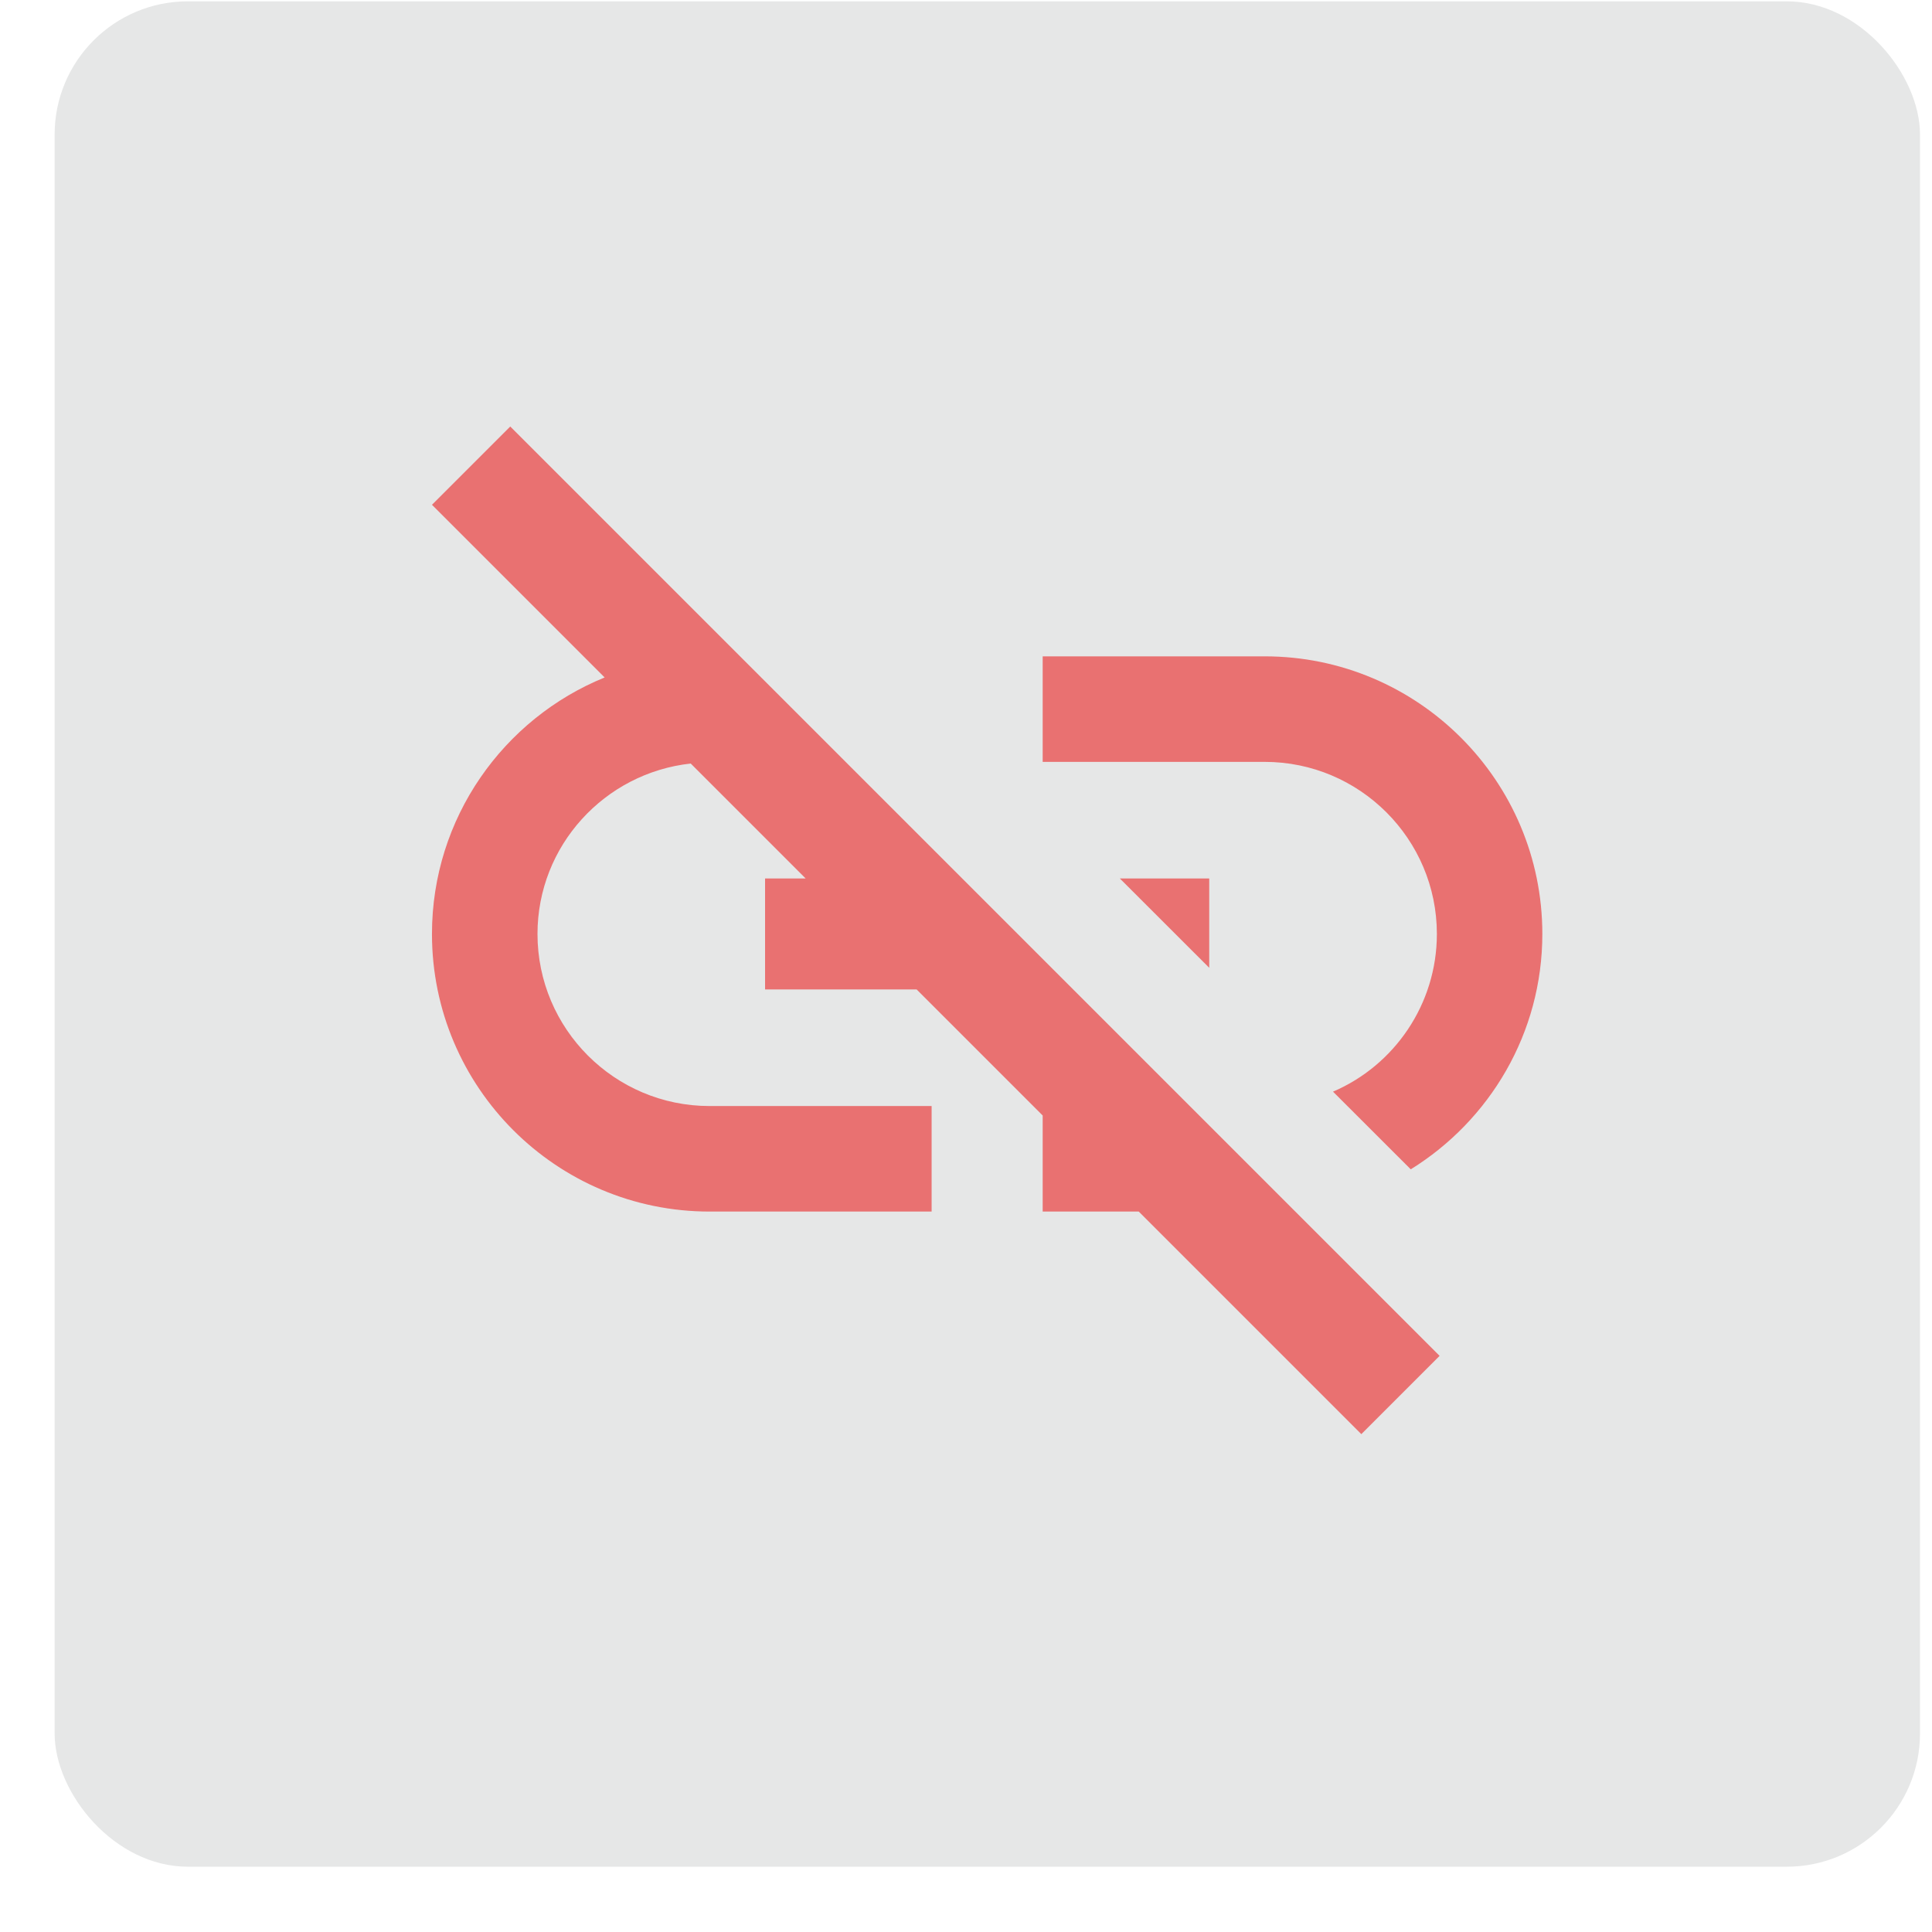 <svg width="29" height="29" viewBox="0 0 29 29" fill="none" xmlns="http://www.w3.org/2000/svg">
<rect x="0.82" y="0.02" width="28" height="28" rx="2" fill="#E6E7E7"/>
<path d="M16.809 13.186L18.151 14.527V13.186H16.809ZM18.984 9.852H15.651V11.436H18.984C20.409 11.436 21.568 12.594 21.568 14.019C21.568 15.077 20.926 15.994 20.009 16.386L21.176 17.552C22.359 16.819 23.151 15.511 23.151 14.019C23.151 11.719 21.284 9.852 18.984 9.852ZM6.484 7.577L9.076 10.169C7.559 10.786 6.484 12.277 6.484 14.019C6.484 16.319 8.351 18.186 10.651 18.186H13.984V16.602H10.651C9.226 16.602 8.068 15.444 8.068 14.019C8.068 12.694 9.076 11.602 10.368 11.461L12.093 13.186H11.484V14.852H13.759L15.651 16.744V18.186H17.093L20.434 21.527L21.609 20.352L7.659 6.402L6.484 7.577Z" fill="#E97171"/>
</svg>
